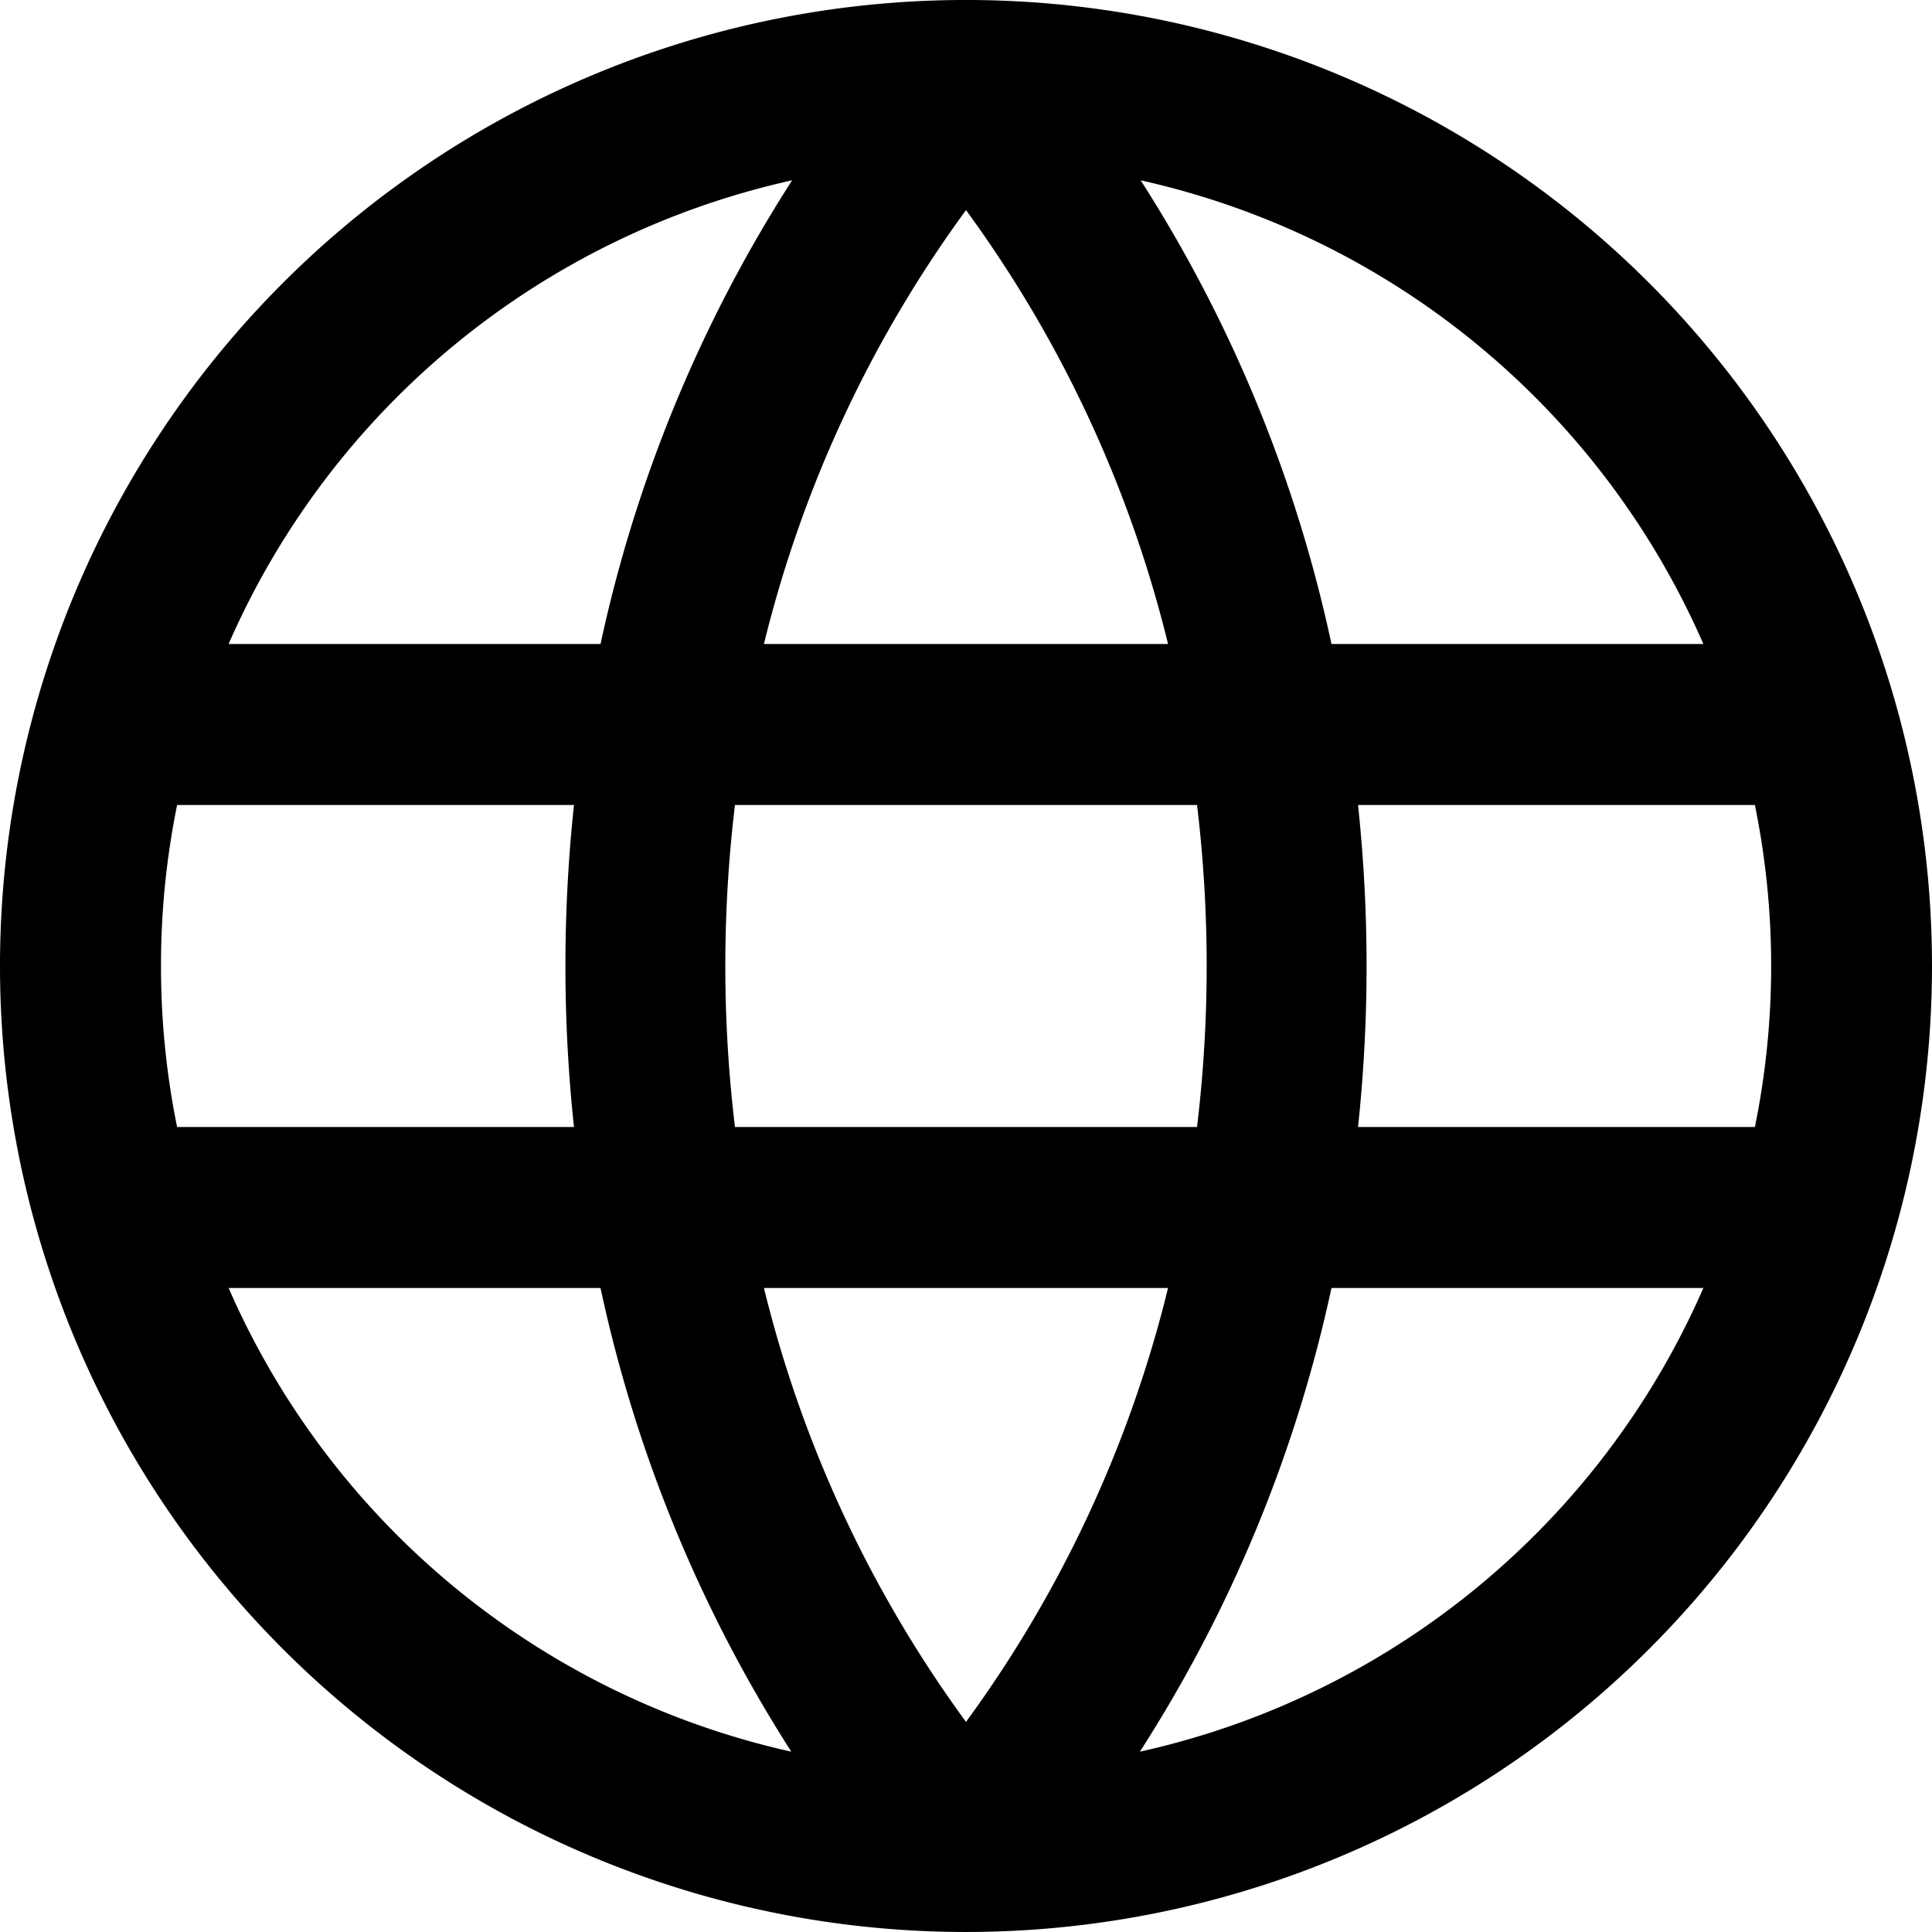 <svg xmlns="http://www.w3.org/2000/svg" viewBox="0 0 24 24"><defs/><path d="M12.07,0h-.14a12,12,0,1,0,.14,0ZM9.13,14a16.75,16.75,0,0,1,0-4h5.74a16.75,16.75,0,0,1,0,4Zm5.38,2A15.27,15.27,0,0,1,12,21.39,15.27,15.27,0,0,1,9.49,16ZM2,12a10,10,0,0,1,.2-2H7.13a18.91,18.91,0,0,0,0,4H2.2A10,10,0,0,1,2,12ZM9.49,8A15.27,15.27,0,0,1,12,2.61,15.27,15.27,0,0,1,14.51,8Zm7.38,2H21.8a10,10,0,0,1,0,4H16.87A18.91,18.91,0,0,0,16.87,10Zm4.29-2H16.54a17.45,17.45,0,0,0-2.37-5.76A10,10,0,0,1,21.16,8ZM9.84,2.24A17.45,17.45,0,0,0,7.46,8H2.84A10,10,0,0,1,9.84,2.24ZM2.84,16H7.46a17.45,17.45,0,0,0,2.37,5.76A10,10,0,0,1,2.84,16Zm11.32,5.76A17.45,17.45,0,0,0,16.54,16h4.62A10,10,0,0,1,14.16,21.76Z"/></svg>